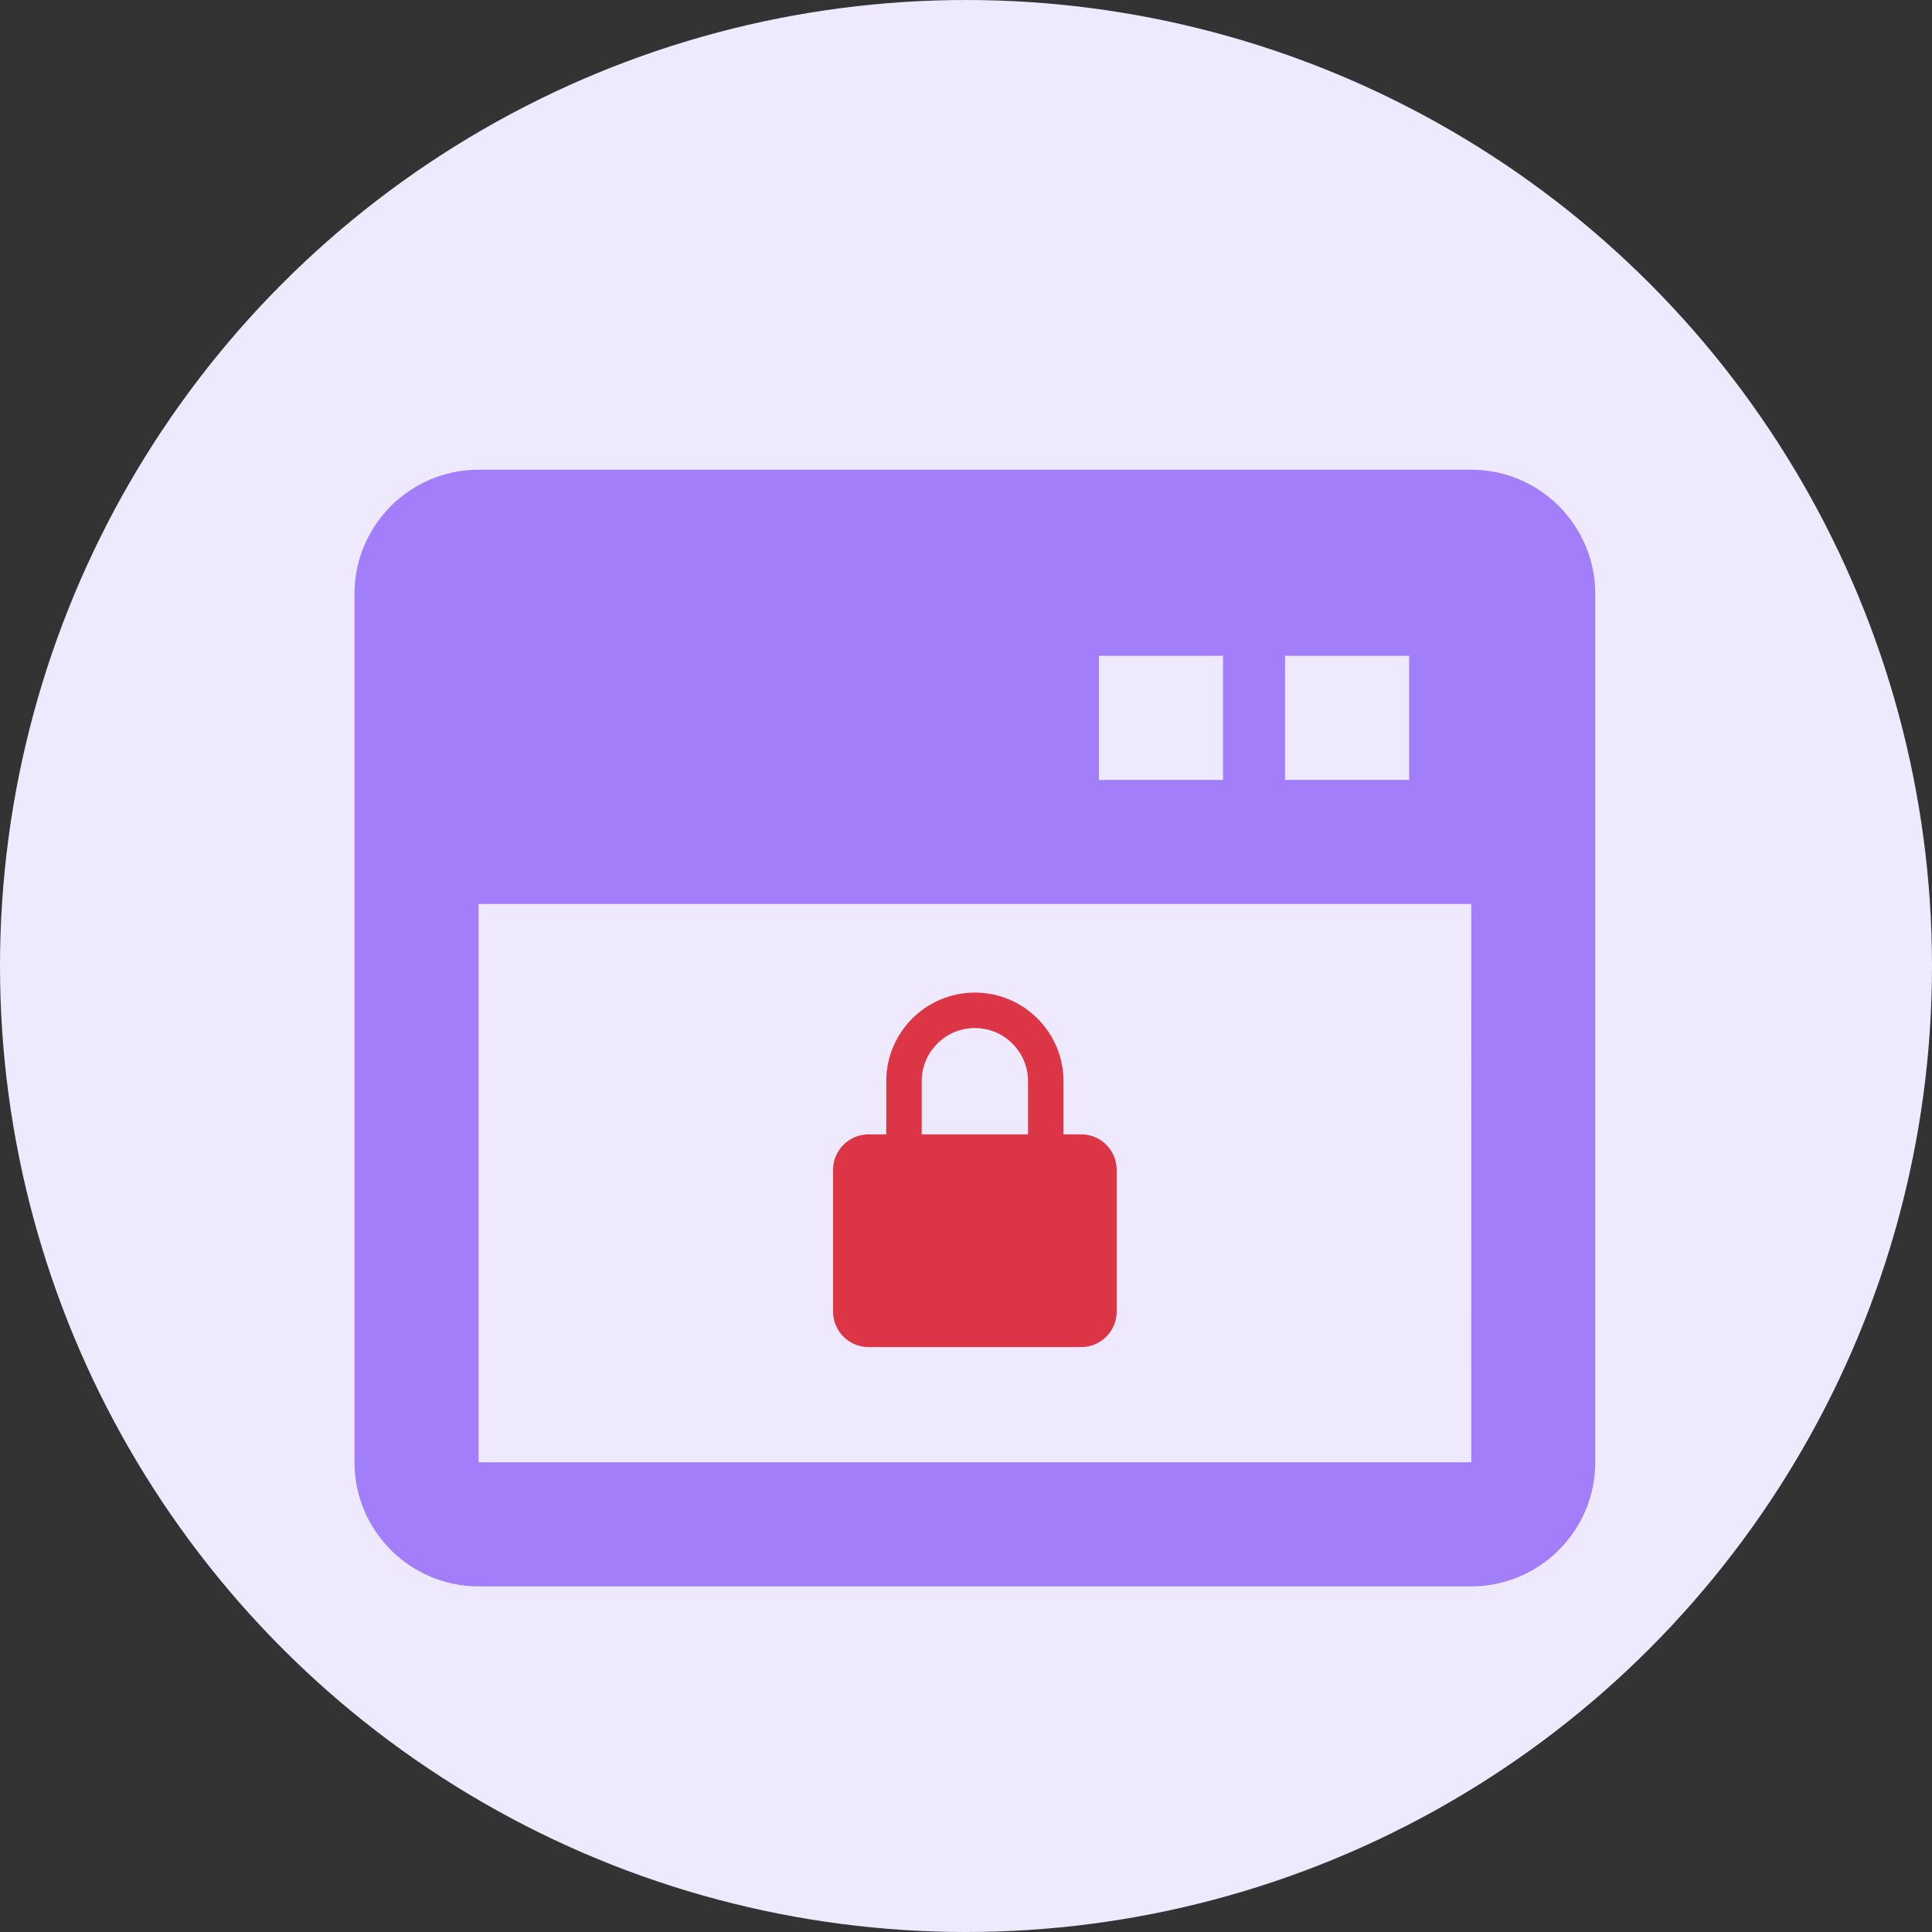 <svg width="109" height="109" viewBox="0 0 109 109" fill="none" xmlns="http://www.w3.org/2000/svg">
<rect x="0" y="0" width="109" height="109" fill="#333333" stroke="none"/>
<circle cx="54.5" cy="54.5" r="54.5" fill="#EFE9FE"/>
<path d="M83 26.5H27C23.14 26.5 20 29.64 20 33.5V82.5C20 86.361 23.14 89.5 27 89.5H83C86.861 89.5 90 86.361 90 82.5V33.5C90 29.64 86.861 26.5 83 26.5ZM72.5 37H79.5V44H72.5V37ZM62 37H69V44H62V37ZM27 82.5V51H83.004L83.007 82.5H27Z" fill="#A27EFA"/>
<path d="M63 66C63 64.897 62.103 64 61 64H60V61C60 58.243 57.757 56 55 56C52.243 56 50 58.243 50 61V64H49C47.897 64 47 64.897 47 66V74C47 75.103 47.897 76 49 76H61C62.103 76 63 75.103 63 74V66ZM52 61C52 59.346 53.346 58 55 58C56.654 58 58 59.346 58 61V64H52V61Z" fill="#DC3545"/>
</svg>

